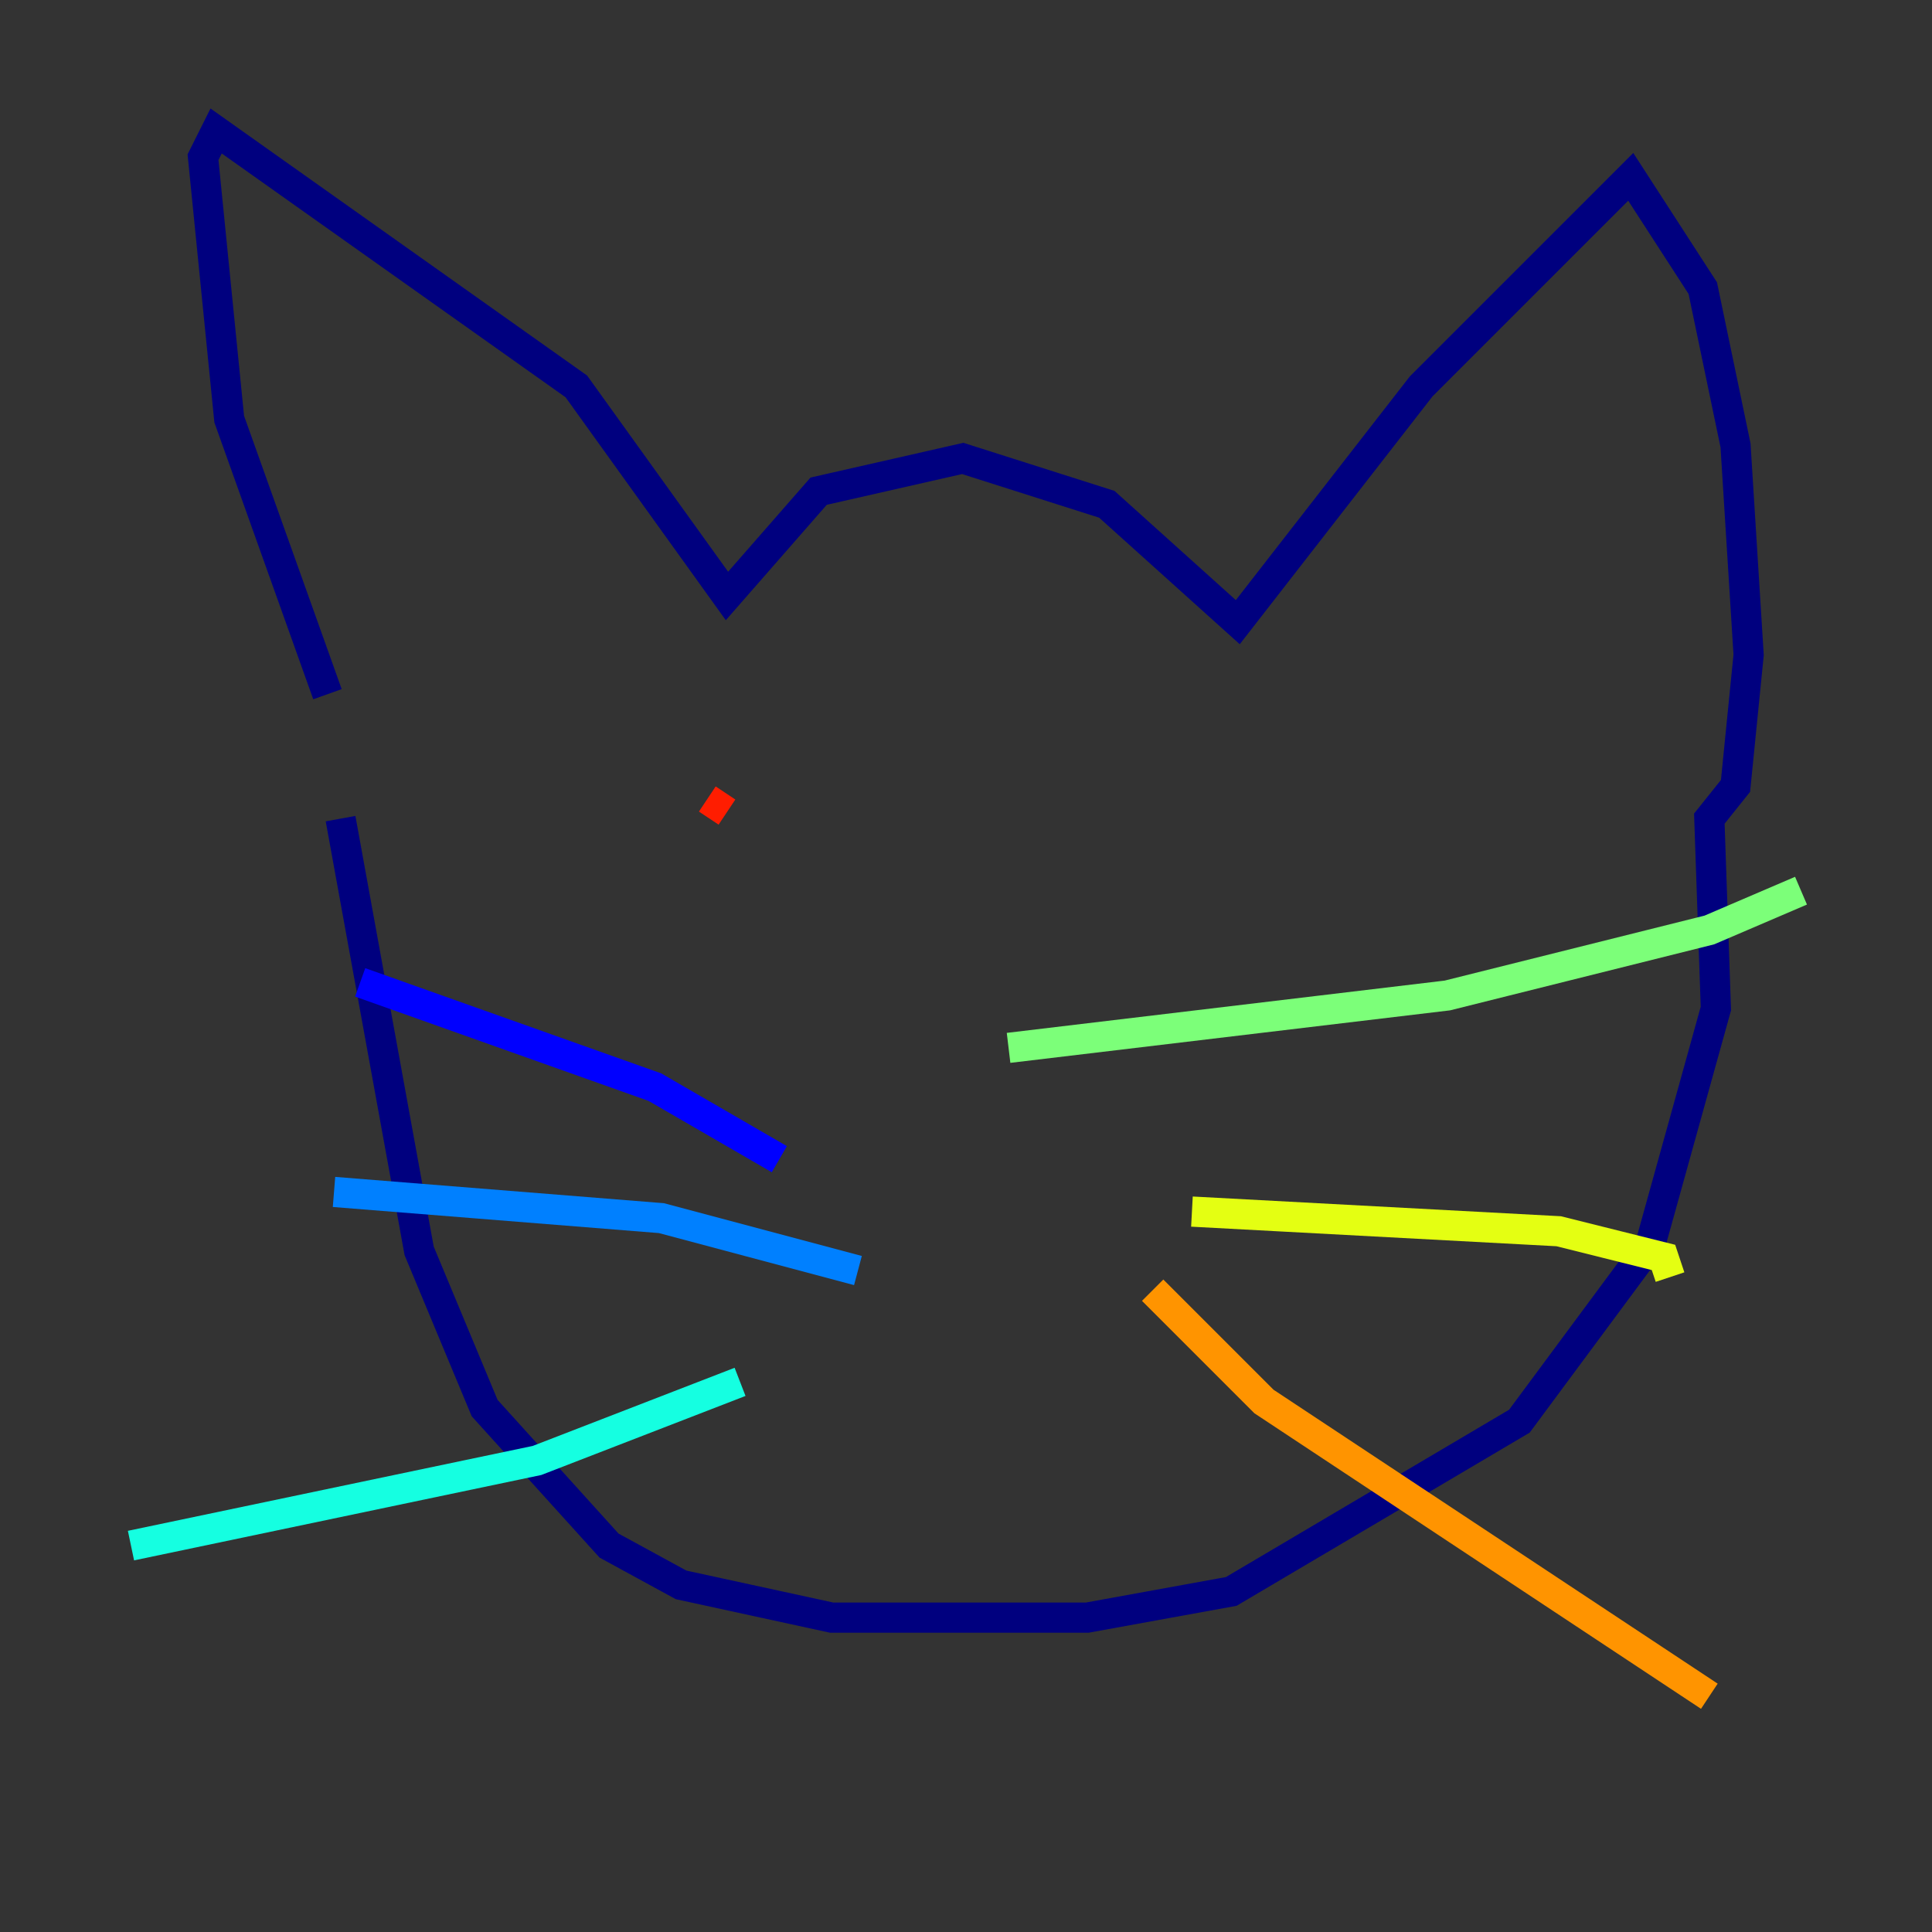 <?xml version="1.0" encoding="utf-8" ?>
<svg baseProfile="tiny" height="128" version="1.2" viewBox="0,0,128,128" width="128" xmlns="http://www.w3.org/2000/svg" xmlns:ev="http://www.w3.org/2001/xml-events" xmlns:xlink="http://www.w3.org/1999/xlink"><rect x="0" y="0" width="128" height="128" fill="#333333" stroke="none"/><defs /><polyline fill="none" points="21.695,45.993 15.186,27.77 13.451,10.414 14.319,8.678 38.183,25.6 48.163,39.485 54.237,32.542 63.783,30.373 73.329,33.41 82.007,41.22 94.156,25.6 108.041,11.715 112.814,19.091 114.983,29.505 115.851,43.39 114.983,52.068 113.248,54.237 113.681,66.82 109.342,82.441 100.664,94.156 81.573,105.437 72.027,107.173 55.105,107.173 45.125,105.003 40.352,102.4 32.108,93.288 27.77,82.875 22.563,54.237" stroke="#00007f" stroke-width="2" /><polyline fill="none" points="51.634,76.8 43.39,72.027 23.864,65.085" stroke="#0000ff" stroke-width="2" /><polyline fill="none" points="56.841,84.176 43.824,80.705 22.129,78.969" stroke="#0080ff" stroke-width="2" /><polyline fill="none" points="49.031,91.552 35.58,96.759 8.678,102.4" stroke="#15ffe1" stroke-width="2" /><polyline fill="none" points="66.82,69.424 95.891,65.953 113.248,61.614 119.322,59.01" stroke="#7cff79" stroke-width="2" /><polyline fill="none" points="78.969,80.271 103.268,81.573 110.21,83.308 110.644,84.61" stroke="#e4ff12" stroke-width="2" /><polyline fill="none" points="76.366,85.478 83.742,92.854 113.248,112.38" stroke="#ff9400" stroke-width="2" /><polyline fill="none" points="46.861,52.936 48.163,53.803" stroke="#ff1d00" stroke-width="2" /><polyline fill="none" points="79.837,59.01 79.837,59.01" stroke="#7f0000" stroke-width="2" /></svg>